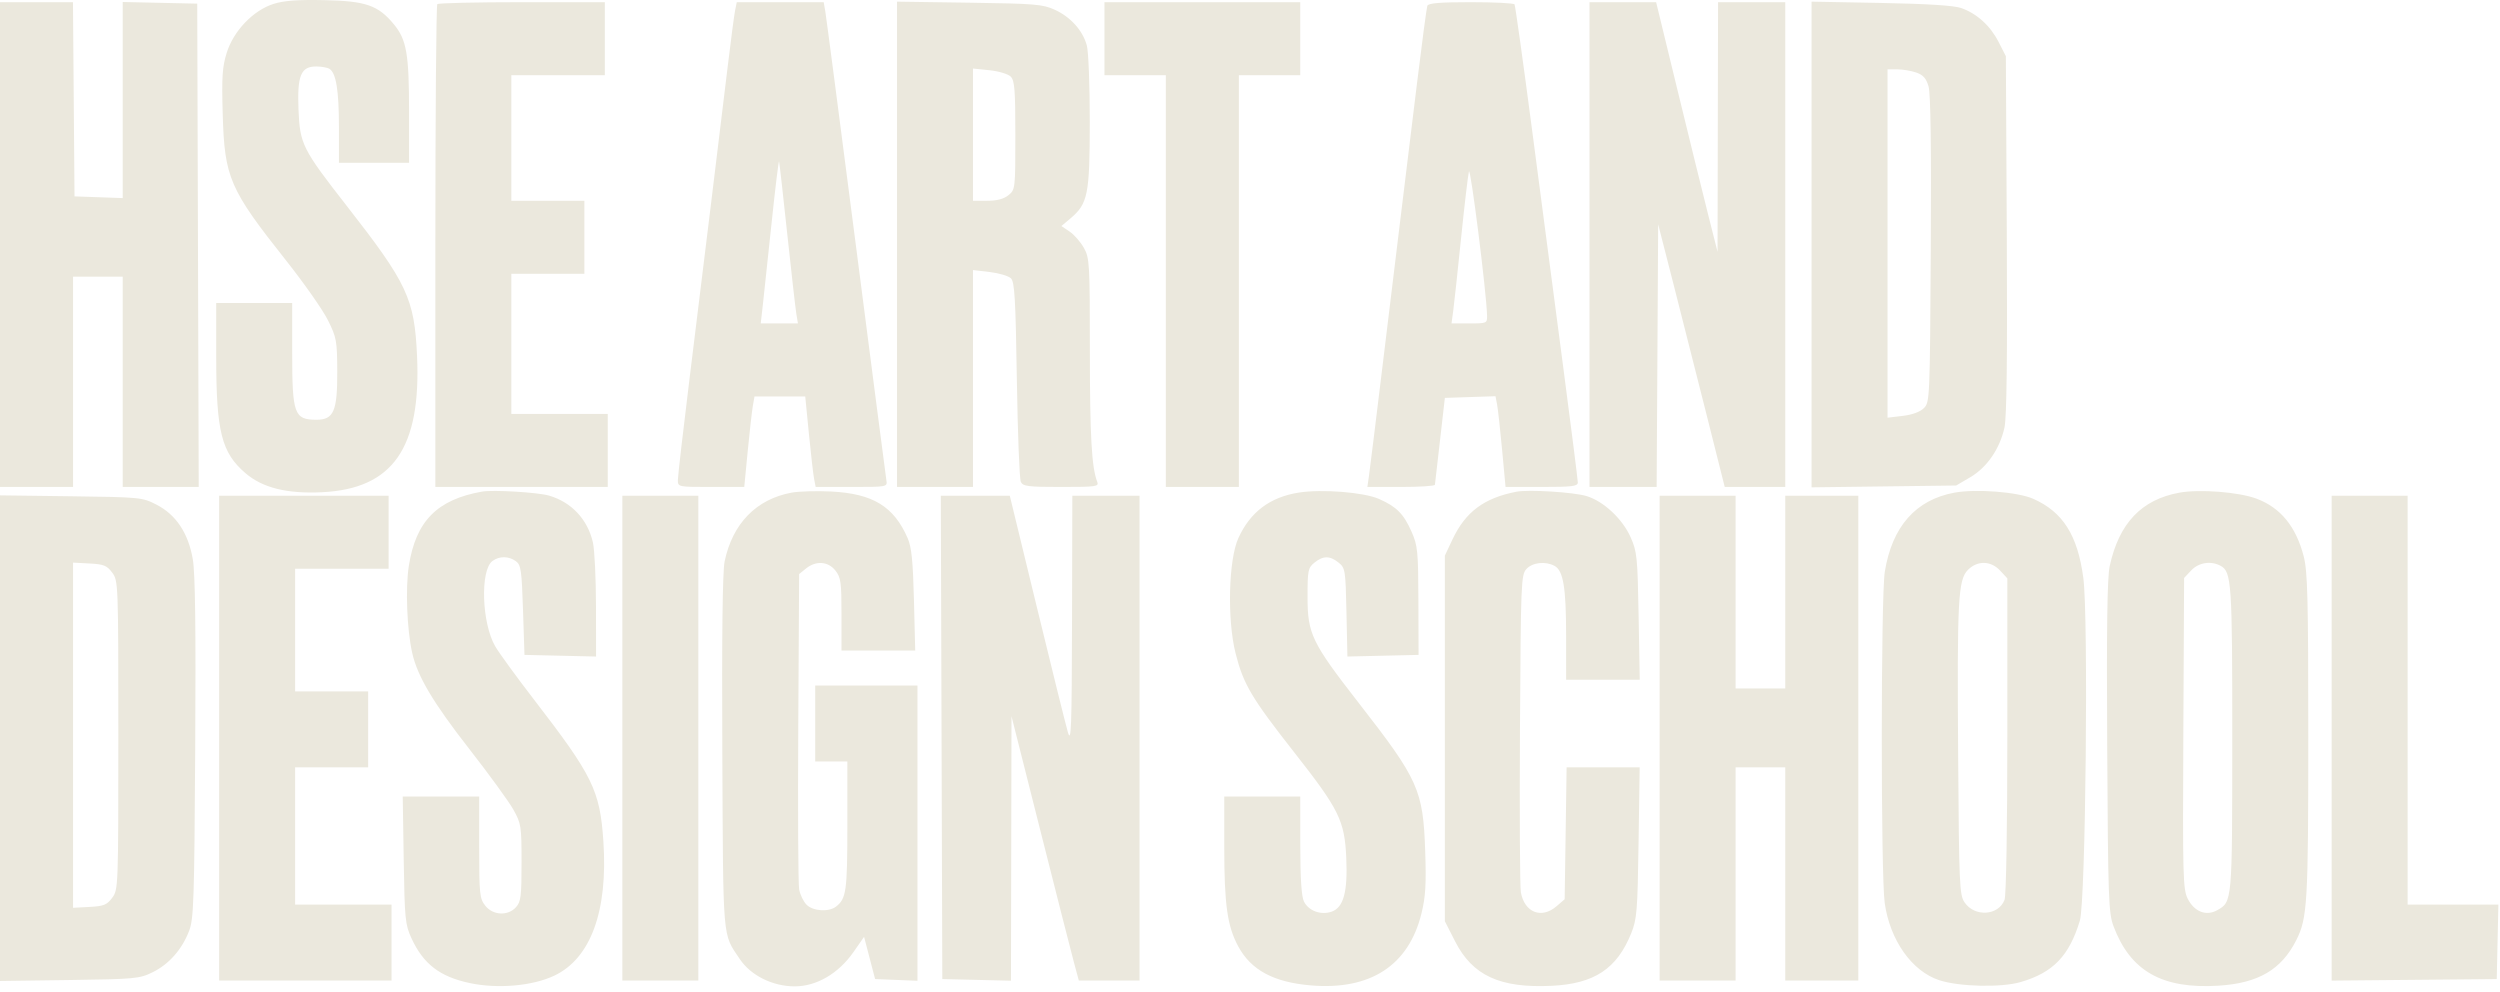 <svg xmlns="http://www.w3.org/2000/svg" width="295" height="117" viewBox="0 0 295 117" fill="none">
<path fill-rule="evenodd" clip-rule="evenodd" d="M32.285 0.458C29.885 1.219 27.568 3.632 26.757 6.216C26.232 7.888 26.154 9.059 26.28 13.452C26.494 20.978 27.065 22.296 33.778 30.765C35.877 33.413 38.086 36.564 38.687 37.769C39.714 39.826 39.78 40.189 39.796 43.822C39.816 48.535 39.379 49.539 37.315 49.531C34.717 49.52 34.478 48.854 34.478 41.633V35.752H29.996H25.514V42.11C25.514 50.944 26.137 53.414 28.975 55.843C30.989 57.566 33.857 58.279 37.98 58.083C46.357 57.685 49.709 52.88 49.211 41.986C48.903 35.241 48.061 33.443 40.938 24.322C35.671 17.578 35.387 17.012 35.223 12.933C35.061 8.9 35.502 7.835 37.331 7.844C37.943 7.847 38.64 7.974 38.88 8.126C39.66 8.621 39.995 10.678 39.995 14.987V19.21H44.132H48.269V13.16C48.269 6.369 47.977 4.686 46.482 2.873C44.627 0.624 43.177 0.12 38.271 0.017C35.132 -0.049 33.506 0.071 32.285 0.458ZM0 28.86V57.462H4.31H8.62V45.056V32.65H11.55H14.481V45.056V57.462H18.965H23.449L23.361 28.946L23.273 0.429L18.877 0.333L14.481 0.236V11.805V23.374L11.636 23.273L8.792 23.174L8.701 11.715L8.61 0.257H4.305H0V28.86ZM51.602 0.487C51.476 0.613 51.372 13.484 51.372 29.09V57.462H61.543H71.715V53.155V48.847H66.026H60.337V40.576V32.306H64.647H68.956V27.998V23.691H64.647H60.337V16.281V8.872H65.853H71.37V4.565V0.257H61.601C56.228 0.257 51.729 0.36 51.602 0.487ZM86.746 1.205C86.64 1.726 86.245 4.711 85.87 7.838C84.92 15.732 83.002 31.423 81.367 44.666C80.609 50.801 79.989 56.19 79.989 56.641C79.989 57.458 80.01 57.462 83.905 57.462H87.822L88.23 53.241C88.455 50.919 88.727 48.515 88.835 47.899L89.03 46.779H92.024H95.018L95.449 51.173C95.686 53.59 95.964 55.994 96.065 56.515L96.249 57.462H100.483C104.681 57.462 104.717 57.456 104.595 56.687C104.527 56.261 102.921 43.893 101.027 29.204C99.132 14.515 97.496 1.993 97.39 1.377L97.197 0.257H92.068H86.94L86.746 1.205ZM105.848 28.829V57.462H110.33H114.812V44.664V31.866L116.795 32.099C117.885 32.227 119.01 32.563 119.294 32.847C119.726 33.278 119.841 35.26 119.989 44.81C120.086 51.105 120.297 56.527 120.457 56.859C120.711 57.388 121.301 57.462 125.229 57.462C129.358 57.462 129.693 57.415 129.475 56.859C128.815 55.18 128.607 51.496 128.605 41.485C128.603 31.033 128.569 30.443 127.892 29.239C127.501 28.544 126.745 27.682 126.212 27.324L125.244 26.673L126.283 25.799C128.375 24.04 128.588 22.988 128.594 14.386C128.597 10.09 128.441 6.061 128.243 5.351C127.754 3.589 126.338 2.012 124.477 1.157C123.055 0.503 122.149 0.428 114.381 0.317L105.848 0.195V28.829ZM130.327 4.565V8.872H133.948H137.568V33.167V57.462H141.877H146.187V33.167V8.872H149.807H153.428V4.565V0.257H141.877H130.327V4.565ZM168.424 0.688C168.339 0.925 167.797 4.995 167.218 9.734C166.639 14.472 165.786 21.451 165.322 25.241C164.857 29.032 163.858 37.251 163.1 43.506C162.342 49.76 161.639 55.459 161.536 56.17L161.349 57.462H165.318C167.502 57.462 169.302 57.346 169.32 57.204C169.337 57.062 169.609 54.697 169.923 51.949L170.494 46.952L173.481 46.852L176.468 46.754L176.653 47.714C176.756 48.243 177.023 50.652 177.247 53.069L177.655 57.462H181.918C185.523 57.462 186.182 57.381 186.182 56.933C186.182 56.642 185.412 50.555 184.472 43.407C183.531 36.259 181.887 23.742 180.819 15.593C179.751 7.443 178.805 0.659 178.716 0.516C178.628 0.373 176.31 0.257 173.566 0.257C169.886 0.257 168.536 0.37 168.424 0.688ZM187.561 28.86V57.462H191.523H195.484L195.574 41.963L195.663 26.465L197.447 33.434C198.428 37.268 200.196 44.242 201.375 48.933L203.518 57.462H207.09H210.661V28.86V0.257H206.696H202.731L202.701 14.989L202.671 29.721L201.54 25.241C200.918 22.777 199.287 16.148 197.915 10.509L195.422 0.257H191.491H187.561V28.86ZM213.764 28.85V57.506L222.298 57.398L230.831 57.29L232.496 56.312C234.471 55.151 235.984 52.95 236.529 50.44C236.794 49.22 236.878 42.188 236.802 27.654L236.692 6.632L235.834 4.952C234.853 3.031 233.273 1.599 231.421 0.949C230.566 0.649 227.424 0.45 221.953 0.347L213.764 0.194V28.85ZM119.263 9.038C119.725 9.5 119.811 10.593 119.811 15.98C119.811 22.283 119.8 22.383 118.997 23.032C118.444 23.48 117.643 23.691 116.498 23.691H114.812V15.889V8.086L116.763 8.288C117.848 8.4 118.958 8.733 119.263 9.038ZM226.121 8.56C226.937 8.844 227.293 9.246 227.57 10.197C227.816 11.039 227.903 17.429 227.833 29.453C227.73 47.069 227.713 47.465 227.021 48.156C226.575 48.602 225.65 48.942 224.521 49.075L222.729 49.288V28.735V8.183H223.884C224.519 8.183 225.526 8.353 226.121 8.56ZM92.901 27.654C93.386 32.202 93.867 36.428 93.969 37.044L94.157 38.164H91.961H89.766L90.012 36.01C90.147 34.826 90.614 30.455 91.049 26.298C91.485 22.14 91.882 18.884 91.931 19.061C91.98 19.238 92.417 23.105 92.901 27.654ZM175.472 37.216C175.493 38.149 175.461 38.164 173.386 38.164H171.278L171.478 36.7C171.588 35.894 172.003 32.056 172.4 28.17C172.798 24.285 173.217 20.718 173.332 20.244C173.511 19.502 175.41 34.559 175.472 37.216ZM56.889 58.008C51.574 58.948 49.066 61.495 48.241 66.79C47.83 69.426 48.018 74.266 48.638 77.038C49.255 79.796 51.104 82.908 55.371 88.374C57.708 91.369 60.054 94.594 60.582 95.542C61.498 97.183 61.543 97.48 61.543 101.794C61.543 105.764 61.462 106.413 60.887 107.049C59.928 108.109 58.166 108.021 57.259 106.867C56.598 106.028 56.544 105.508 56.544 99.975V93.991H52.033H47.522L47.639 101.486C47.748 108.436 47.815 109.107 48.549 110.705C49.951 113.755 51.899 115.254 55.441 116.004C58.754 116.706 62.84 116.345 65.414 115.124C69.707 113.088 71.75 107.495 71.199 99.29C70.794 93.261 69.964 91.568 62.971 82.499C60.948 79.875 58.91 77.076 58.444 76.281C56.842 73.549 56.638 67.273 58.116 66.193C58.931 65.597 60.033 65.608 60.874 66.221C61.472 66.657 61.562 67.275 61.716 71.993L61.888 77.277L66.112 77.374L70.335 77.471L70.327 71.516C70.322 68.24 70.159 64.863 69.964 64.01C69.341 61.286 67.435 59.252 64.784 58.481C63.451 58.094 58.187 57.778 56.889 58.008ZM93.408 58.132C89.244 58.897 86.433 61.785 85.505 66.252C85.259 67.439 85.168 74.982 85.234 88.852C85.342 111.411 85.229 110.08 87.294 113.169C88.589 115.106 91.173 116.391 93.777 116.391C96.348 116.391 98.94 114.879 100.705 112.35L101.961 110.549L102.612 113.039L103.262 115.529L105.762 115.631L108.261 115.732V98.314V80.896H102.228H96.194V85.376V89.856H98.09H99.987V97.46C99.987 105.16 99.86 106.051 98.637 106.989C97.789 107.64 95.936 107.518 95.179 106.761C94.81 106.392 94.415 105.578 94.3 104.952C94.185 104.325 94.138 95.696 94.195 85.776L94.298 67.739L95.112 67.081C96.286 66.131 97.72 66.234 98.582 67.33C99.218 68.138 99.297 68.71 99.297 72.499V76.76H103.646H107.995L107.846 70.816C107.731 66.211 107.564 64.565 107.107 63.512C105.474 59.752 103.004 58.246 98.06 57.997C96.37 57.912 94.277 57.973 93.408 58.132ZM153.248 58.126C149.851 58.667 147.531 60.416 146.129 63.493C144.963 66.051 144.793 73.118 145.8 77.099C146.723 80.749 147.682 82.365 152.753 88.822C158.014 95.52 158.662 96.835 158.859 101.208C159.04 105.24 158.541 107.082 157.134 107.576C155.877 108.017 154.428 107.49 153.871 106.391C153.575 105.807 153.436 103.704 153.433 99.763L153.428 93.991H148.945H144.463V99.958C144.463 106.74 144.824 109.299 146.118 111.686C147.628 114.474 150.301 115.907 154.677 116.277C161.704 116.871 166.228 113.927 167.735 107.779C168.218 105.809 168.306 104.342 168.173 100.43C167.927 93.216 167.39 92.016 160.341 82.963C154.784 75.826 154.29 74.802 154.29 70.442C154.29 67.295 154.348 67.005 155.104 66.392C156.133 65.558 156.927 65.558 157.958 66.391C158.738 67.022 158.776 67.264 158.883 72.26L158.994 77.47L163.193 77.374L167.391 77.277L167.371 70.902C167.352 65.05 167.286 64.381 166.567 62.751C165.632 60.632 164.802 59.794 162.724 58.876C160.934 58.084 155.974 57.691 153.248 58.126ZM178.941 58.022C175.116 58.763 172.923 60.401 171.387 63.665L170.494 65.561V87.134V108.707L171.704 111.084C173.758 115.122 177.005 116.617 183.09 116.326C188.124 116.086 190.796 114.321 192.485 110.122C193.154 108.456 193.232 107.497 193.351 99.419L193.482 90.545H189.171H184.86L184.745 98.329L184.63 106.113L183.663 106.944C181.893 108.465 179.896 107.681 179.462 105.296C179.348 104.67 179.301 95.993 179.357 86.015C179.454 68.736 179.49 67.838 180.115 67.147C180.823 66.366 182.351 66.193 183.431 66.771C184.466 67.324 184.799 69.315 184.801 74.951L184.803 80.207H189.146H193.49L193.357 72.711C193.234 65.744 193.168 65.088 192.414 63.394C191.445 61.218 189.21 59.134 187.2 58.532C185.665 58.073 180.37 57.746 178.941 58.022ZM230.631 58.132C226.059 58.972 223.272 62.132 222.408 67.458C221.938 70.35 221.929 103.295 222.397 106.569C223.024 110.956 225.597 114.596 228.822 115.66C231.176 116.437 236.131 116.553 238.429 115.885C242.264 114.77 244.163 112.803 245.423 108.637C246.111 106.364 246.449 72.826 245.831 68.186C245.161 63.153 243.415 60.4 239.915 58.856C238.081 58.047 233.177 57.665 230.631 58.132ZM257.158 58.136C252.695 58.951 250.046 61.744 248.946 66.792C248.652 68.143 248.569 74.066 248.649 88.133C248.751 106.06 248.81 107.738 249.396 109.298C251.388 114.6 255.142 116.724 261.789 116.31C266.473 116.018 269.196 114.426 270.954 110.953C272.274 108.343 272.377 106.607 272.377 86.873C272.377 70.642 272.295 67.412 271.839 65.653C270.925 62.127 269.106 59.903 266.266 58.841C264.165 58.056 259.553 57.699 257.158 58.136ZM0 87.104V115.756L8.189 115.643C15.956 115.535 16.461 115.488 18.015 114.723C19.939 113.776 21.462 112.052 22.309 109.862C22.859 108.442 22.928 106.39 23.035 88.305C23.119 74.081 23.037 67.644 22.749 65.981C22.215 62.897 20.767 60.726 18.456 59.544C16.782 58.688 16.555 58.666 8.372 58.56L0 58.452V87.104ZM25.859 87.099V115.702H36.03H46.201V111.222V106.742H40.512H34.823V98.643V90.545H39.133H43.442V86.065V81.585H39.133H34.823V74.348V67.111H40.339H45.856V62.804V58.496H35.857H25.859V87.099ZM73.438 87.099V115.702H77.921H82.403V87.099V58.496H77.921H73.438V87.099ZM111.104 87.013L111.192 115.529L115.243 115.626L119.294 115.723L119.326 100.119L119.357 84.514L122.749 97.954C124.615 105.346 126.402 112.363 126.721 113.548L127.301 115.702H130.883H134.465V87.099V58.496H130.5H126.535L126.499 73.228C126.468 85.973 126.402 87.751 126.011 86.41C125.763 85.557 124.118 78.927 122.357 71.677L119.155 58.496H115.086H111.015L111.104 87.013ZM195.836 87.099V115.702H200.318H204.8V103.123V90.545H207.731H210.661V103.123V115.702H214.971H219.281V87.099V58.496H214.971H210.661V69.868V81.24H207.731H204.8V69.868V58.496H200.318H195.836V87.099ZM275.135 87.104V115.712L284.875 115.621L294.616 115.529L294.712 111.135L294.809 106.742H289.454H284.1V82.619V58.496H279.618H275.135V87.104ZM13.239 67.567C13.954 68.527 13.964 68.784 13.964 86.754C13.964 104.724 13.954 104.981 13.239 105.941C12.616 106.778 12.242 106.928 10.567 107.017L8.62 107.121V86.754V66.388L10.567 66.491C12.242 66.58 12.616 66.731 13.239 67.567ZM236.019 67.334L236.865 68.246V86.782C236.865 97.684 236.73 105.674 236.536 106.181C235.822 108.06 233.008 108.234 231.813 106.474C231.22 105.601 231.168 104.413 231.062 89.339C230.932 70.662 231.051 68.412 232.228 67.234C233.347 66.117 234.929 66.159 236.019 67.334ZM262.02 66.76C263.327 67.459 263.413 68.723 263.408 87.236C263.402 106.513 263.412 106.405 261.621 107.409C260.328 108.135 258.927 107.585 258.151 106.049C257.589 104.938 257.55 103.445 257.634 86.523L257.724 68.2L258.56 67.311C259.44 66.376 260.875 66.147 262.02 66.76Z" fill="#EBE8DD"/>
</svg>